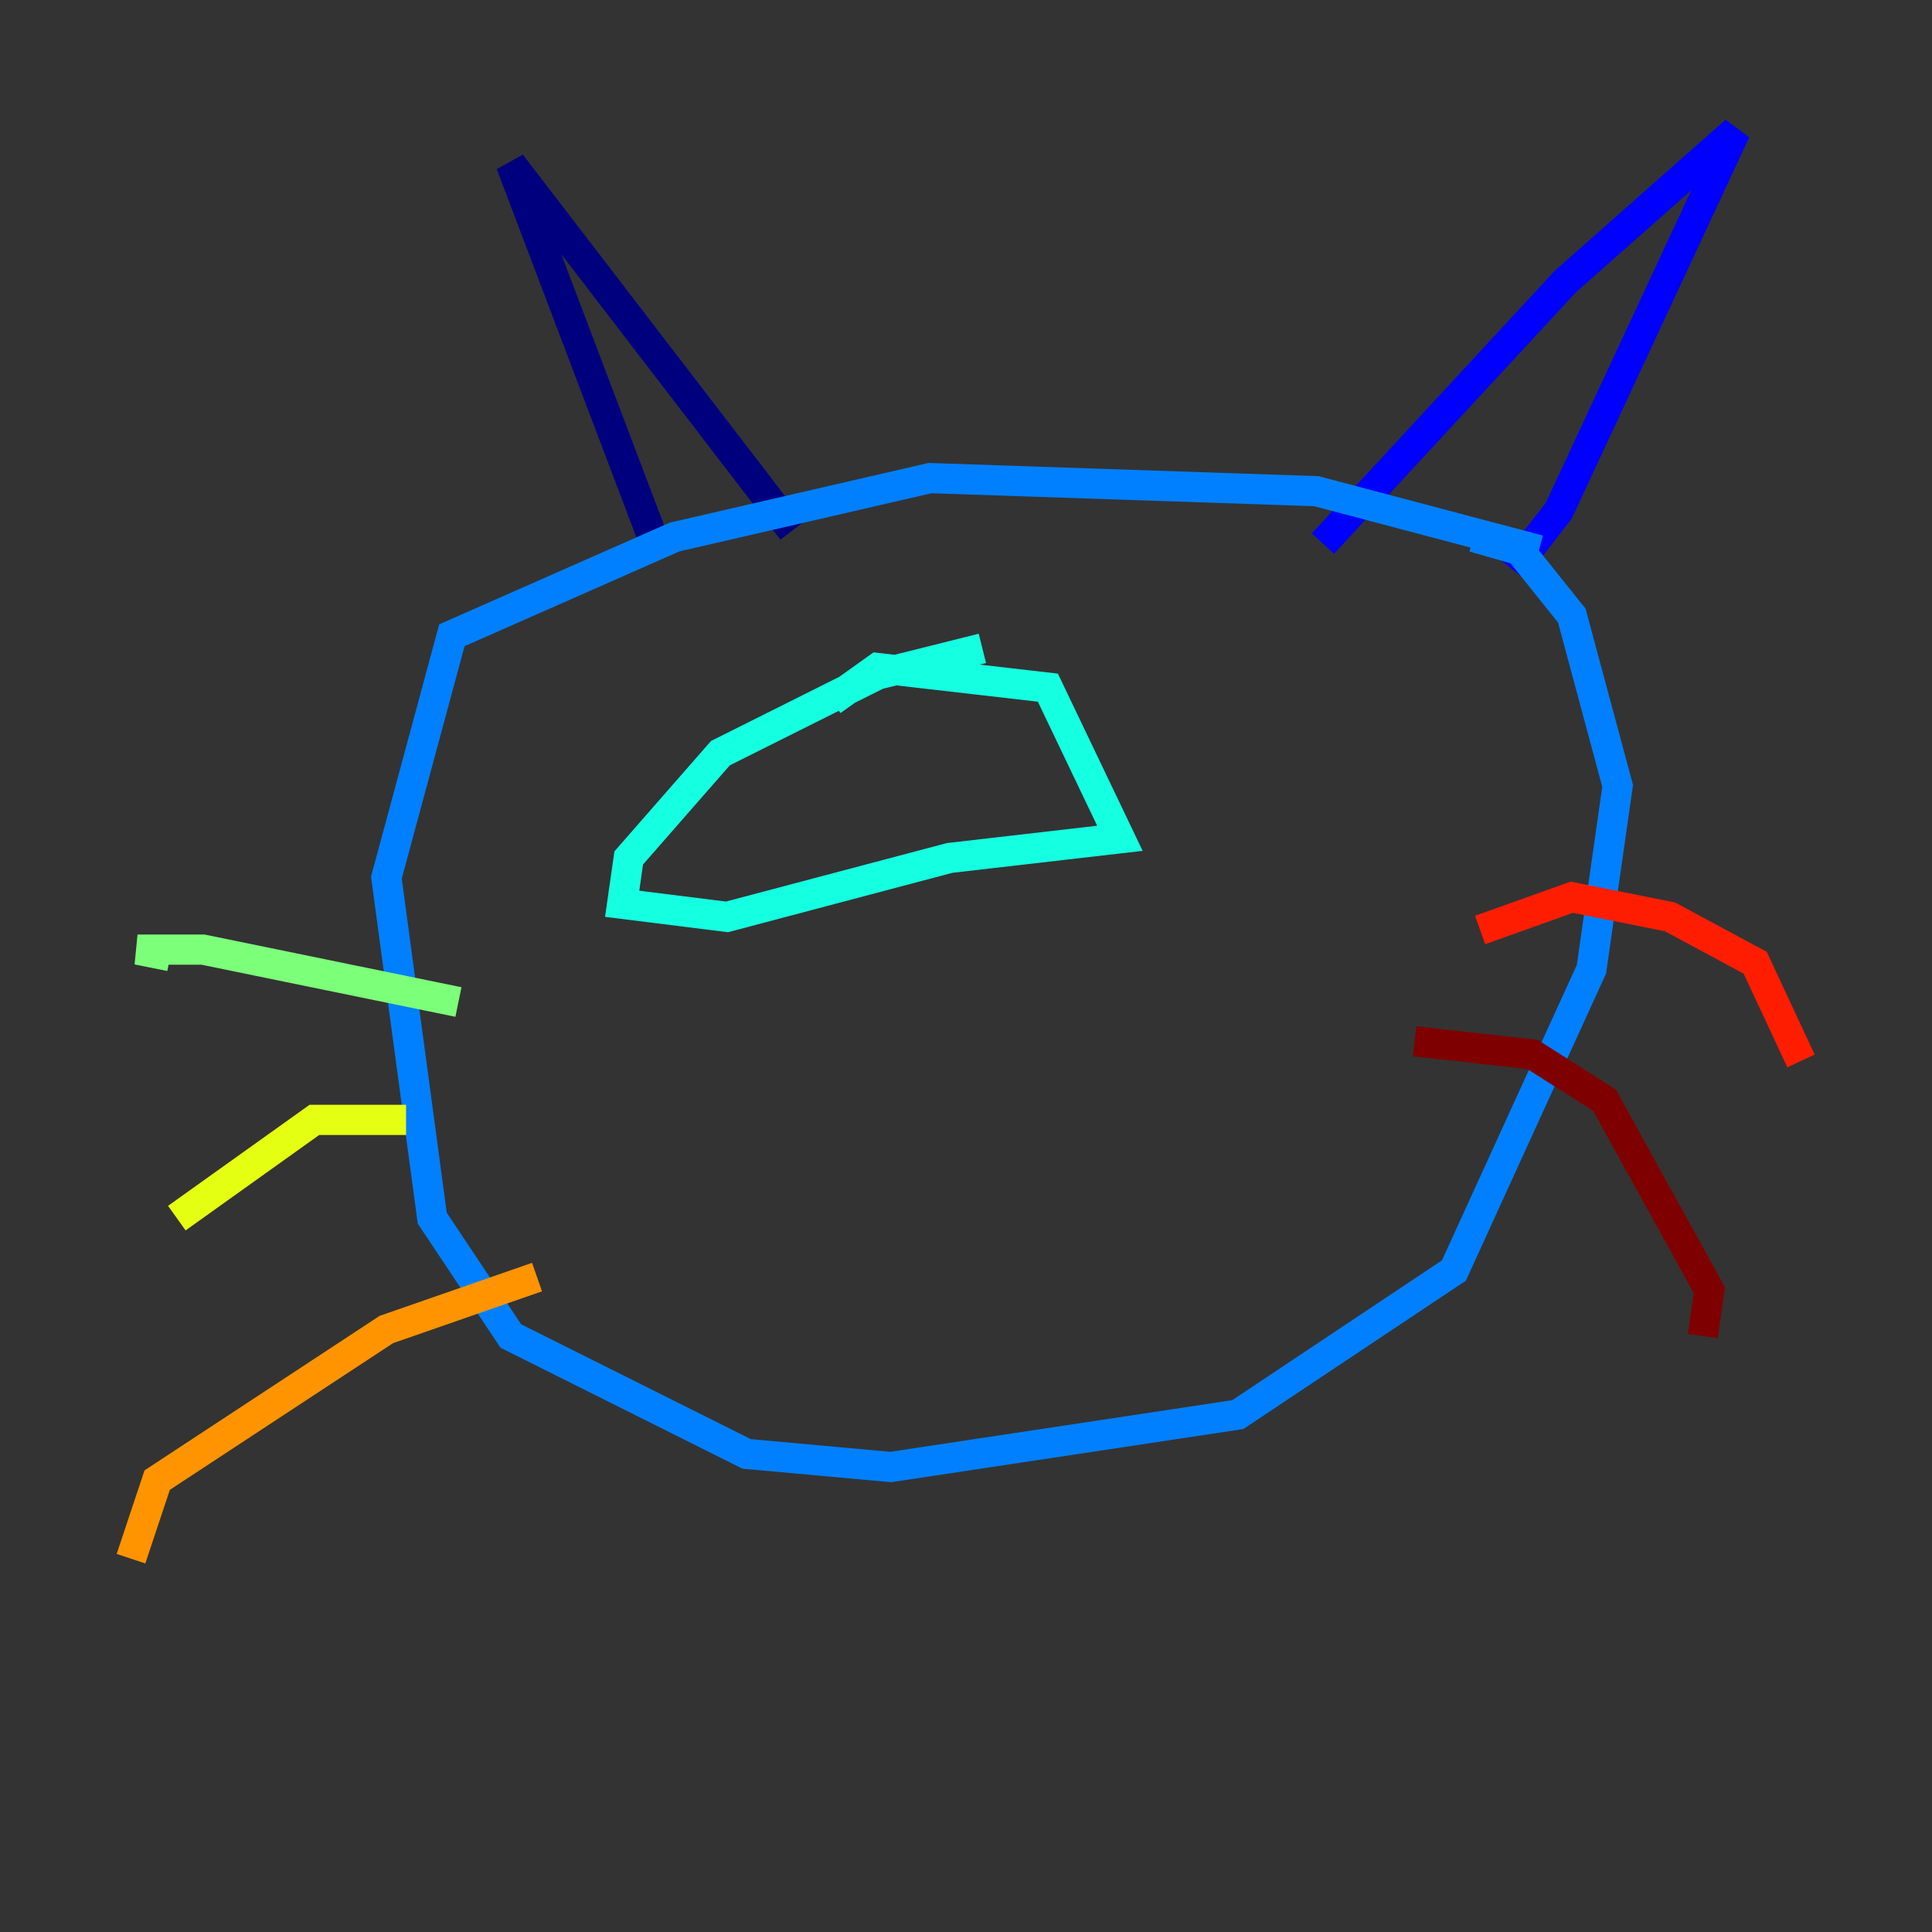 <?xml version="1.0" encoding="utf-8" ?>
<svg baseProfile="tiny" height="128" version="1.2" viewBox="0,0,128,128" width="128" xmlns="http://www.w3.org/2000/svg" xmlns:ev="http://www.w3.org/2001/xml-events" xmlns:xlink="http://www.w3.org/1999/xlink"><rect x="0" y="0" width="128" height="128" fill="#333333" stroke="none"/><defs /><polyline fill="none" points="43.39,36.014 33.844,10.848 52.502,35.146" stroke="#00007f" stroke-width="2" /><polyline fill="none" points="87.647,36.014 103.702,18.658 114.983,8.678 103.268,33.844 100.231,37.749" stroke="#0000ff" stroke-width="2" /><polyline fill="none" points="101.966,36.447 87.214,32.542 61.614,31.675 44.691,35.58 29.939,42.088 25.6,58.142 28.637,80.705 33.844,88.515 49.464,96.325 59.01,97.193 82.007,93.722 96.325,84.176 105.437,64.217 107.173,52.068 104.136,40.786 100.664,36.447 97.627,35.58" stroke="#0080ff" stroke-width="2" /><polyline fill="none" points="55.105,46.427 58.142,44.258 69.424,45.559 74.197,55.539 62.915,56.841 48.163,60.746 41.22,59.878 41.654,56.841 47.729,49.898 58.142,44.691 65.085,42.956" stroke="#15ffe1" stroke-width="2" /><polyline fill="none" points="30.373,66.386 13.451,62.915 9.112,62.915 11.281,63.349" stroke="#7cff79" stroke-width="2" /><polyline fill="none" points="26.902,74.197 20.827,74.197 11.715,80.705" stroke="#e4ff12" stroke-width="2" /><polyline fill="none" points="35.58,84.61 25.6,88.081 10.414,98.061 8.678,103.268" stroke="#ff9400" stroke-width="2" /><polyline fill="none" points="98.061,61.614 104.136,59.444 110.644,60.746 116.285,63.783 119.322,70.291" stroke="#ff1d00" stroke-width="2" /><polyline fill="none" points="93.722,68.99 101.532,69.858 106.305,72.895 113.248,85.478 112.814,88.515" stroke="#7f0000" stroke-width="2" /></svg>